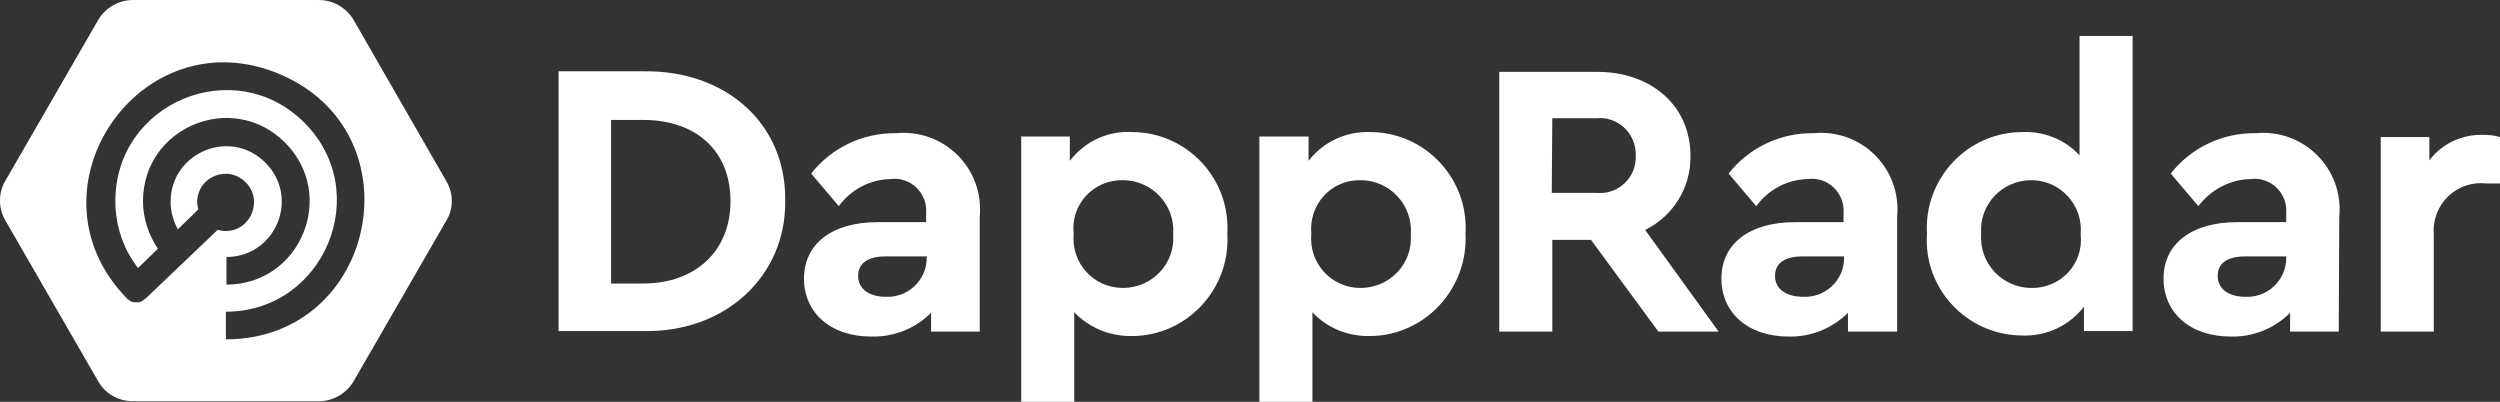 <svg width="112" height="18" viewBox="0 0 112 18" fill="none" xmlns="http://www.w3.org/2000/svg">
<rect x="0" y="0" width="112" height="18" fill="#333333" stroke="none"/>
<path d="M19.999 8.121L15.84 0.891C15.518 0.347 14.924 0 14.28 0H5.961C5.317 0 4.723 0.347 4.401 0.891L0.241 8.096C-0.08 8.641 -0.08 9.334 0.241 9.879L4.401 17.084C4.723 17.653 5.317 17.975 5.961 17.975H14.28C14.924 17.975 15.518 17.629 15.84 17.084L19.999 9.879C20.321 9.359 20.321 8.666 19.999 8.121ZM10.12 15.202V13.964C14.527 13.964 16.756 8.616 13.636 5.497C10.517 2.377 5.168 4.58 5.168 9.012C5.168 10.102 5.515 11.142 6.184 12.008L7.075 11.142C6.654 10.523 6.406 9.78 6.406 9.012C6.406 5.695 10.418 4.036 12.77 6.388C15.122 8.74 13.463 12.751 10.145 12.751V11.513C12.349 11.513 13.463 8.839 11.878 7.279C10.318 5.719 7.644 6.834 7.644 9.037C7.644 9.483 7.768 9.904 7.966 10.275L8.882 9.384C8.858 9.285 8.833 9.161 8.833 9.062C8.833 7.923 10.195 7.354 11.012 8.171C11.804 8.963 11.235 10.349 10.12 10.349C9.997 10.349 9.873 10.325 9.749 10.3L6.555 13.345C6.53 13.37 6.481 13.395 6.456 13.419C6.456 13.419 6.431 13.419 6.431 13.444C6.406 13.469 6.382 13.469 6.357 13.494C6.332 13.494 6.332 13.494 6.307 13.519L6.233 13.543C6.208 13.543 6.208 13.543 6.184 13.543C6.159 13.543 6.134 13.543 6.109 13.543C6.085 13.543 6.06 13.543 6.035 13.543C6.01 13.543 5.986 13.543 5.986 13.543L5.911 13.519C5.887 13.519 5.887 13.519 5.862 13.494C5.837 13.494 5.812 13.469 5.787 13.444C5.763 13.444 5.763 13.419 5.738 13.419C5.713 13.395 5.688 13.37 5.688 13.37L5.664 13.345C0.959 8.492 6.283 0.693 12.522 3.318C18.761 5.942 16.88 15.202 10.12 15.202ZM25.025 3.194H28.838C32.528 3.144 35.226 5.546 35.177 8.988C35.226 12.355 32.503 14.905 28.838 14.831H25.025V3.194ZM28.814 12.701C31.166 12.701 32.726 11.241 32.726 9.012C32.726 6.759 31.191 5.373 28.814 5.373H27.378V12.701H28.814ZM43.892 14.856H41.713V14.014C41.02 14.707 40.054 15.103 39.039 15.078C37.182 15.078 36.019 13.989 36.019 12.479C36.019 10.919 37.281 9.953 39.312 9.953H41.49V9.557C41.565 8.641 40.772 7.898 39.881 8.022C38.965 8.047 38.123 8.492 37.578 9.235L36.34 7.774C37.257 6.611 38.668 5.942 40.153 5.967C42.307 5.769 44.09 7.552 43.892 9.706V14.856ZM41.515 11.488H39.658C38.891 11.488 38.445 11.785 38.445 12.355C38.445 12.949 38.94 13.296 39.683 13.296C40.673 13.345 41.515 12.553 41.515 11.563V11.488ZM50.75 15.054C49.76 15.078 48.819 14.707 48.126 13.989V18H45.749V6.116H47.928V7.205C48.596 6.338 49.636 5.843 50.75 5.917C53.202 5.942 55.133 8.022 54.984 10.473C55.133 12.924 53.202 15.029 50.75 15.054ZM50.305 8.072C48.992 8.047 47.953 9.161 48.101 10.473C47.977 11.785 48.992 12.9 50.305 12.9C51.617 12.9 52.657 11.81 52.558 10.498C52.657 9.186 51.617 8.072 50.305 8.072ZM61.397 15.054C60.406 15.078 59.466 14.707 58.797 13.989V18H56.42V6.116H58.624V7.205C59.292 6.338 60.332 5.868 61.422 5.917C63.873 5.942 65.804 8.022 65.655 10.473C65.779 12.924 63.848 15.029 61.397 15.054ZM60.951 8.072C59.639 8.047 58.624 9.161 58.748 10.473C58.624 11.785 59.639 12.9 60.951 12.9C62.263 12.9 63.303 11.81 63.204 10.498C63.303 9.186 62.263 8.072 60.951 8.072ZM74.296 14.856L71.276 10.745H69.543V14.856H67.166V3.219H71.548C73.975 3.219 75.732 4.729 75.732 6.982C75.757 8.393 74.965 9.681 73.702 10.3L76.995 14.856H74.296ZM69.518 8.641H71.523C72.489 8.74 73.331 7.948 73.281 6.957C73.306 5.992 72.489 5.199 71.523 5.298H69.543L69.518 8.641ZM84.968 14.856H82.789V14.014C82.096 14.707 81.13 15.103 80.14 15.078C78.283 15.078 77.119 13.989 77.119 12.479C77.119 10.919 78.382 9.953 80.412 9.953H82.591V9.557C82.665 8.641 81.873 7.898 80.981 8.022C80.065 8.047 79.224 8.492 78.679 9.235L77.441 7.774C78.357 6.611 79.768 5.942 81.254 5.967C83.408 5.769 85.191 7.552 84.992 9.706V14.856H84.968ZM82.591 11.488H80.734C79.966 11.488 79.521 11.785 79.521 12.355C79.521 12.949 80.016 13.296 80.783 13.296C81.774 13.345 82.615 12.553 82.615 11.563V11.488H82.591ZM95.54 1.609V14.831H93.361V13.741C92.693 14.608 91.653 15.078 90.563 15.029C88.112 15.004 86.156 12.924 86.329 10.473C86.181 8.022 88.112 5.942 90.563 5.917C91.554 5.868 92.495 6.239 93.163 6.957V1.609H95.54ZM91.009 8.072C89.697 8.072 88.657 9.161 88.756 10.473C88.657 11.785 89.697 12.9 91.009 12.9C92.321 12.924 93.361 11.81 93.213 10.498C93.336 9.186 92.296 8.072 91.009 8.072ZM104.775 14.856H102.596V14.014C101.903 14.707 100.937 15.103 99.947 15.078C98.09 15.078 96.926 13.989 96.926 12.479C96.926 10.919 98.189 9.953 100.219 9.953H102.423V9.557C102.497 8.641 101.705 7.898 100.814 8.022C99.897 8.047 99.056 8.492 98.486 9.235L97.248 7.774C98.164 6.611 99.576 5.942 101.061 5.967C103.215 5.769 104.998 7.552 104.8 9.706L104.775 14.856ZM102.423 11.488H100.566C99.799 11.488 99.353 11.785 99.353 12.355C99.353 12.949 99.848 13.296 100.591 13.296C101.581 13.345 102.423 12.553 102.423 11.563V11.488ZM112.005 8.22H111.386C110.049 8.072 108.935 9.161 109.034 10.498V14.856H106.657V6.14H108.836V7.18C109.405 6.437 110.296 6.017 111.237 6.041C111.51 6.041 111.757 6.066 112.005 6.14V8.22Z" fill="white"/>
</svg>
